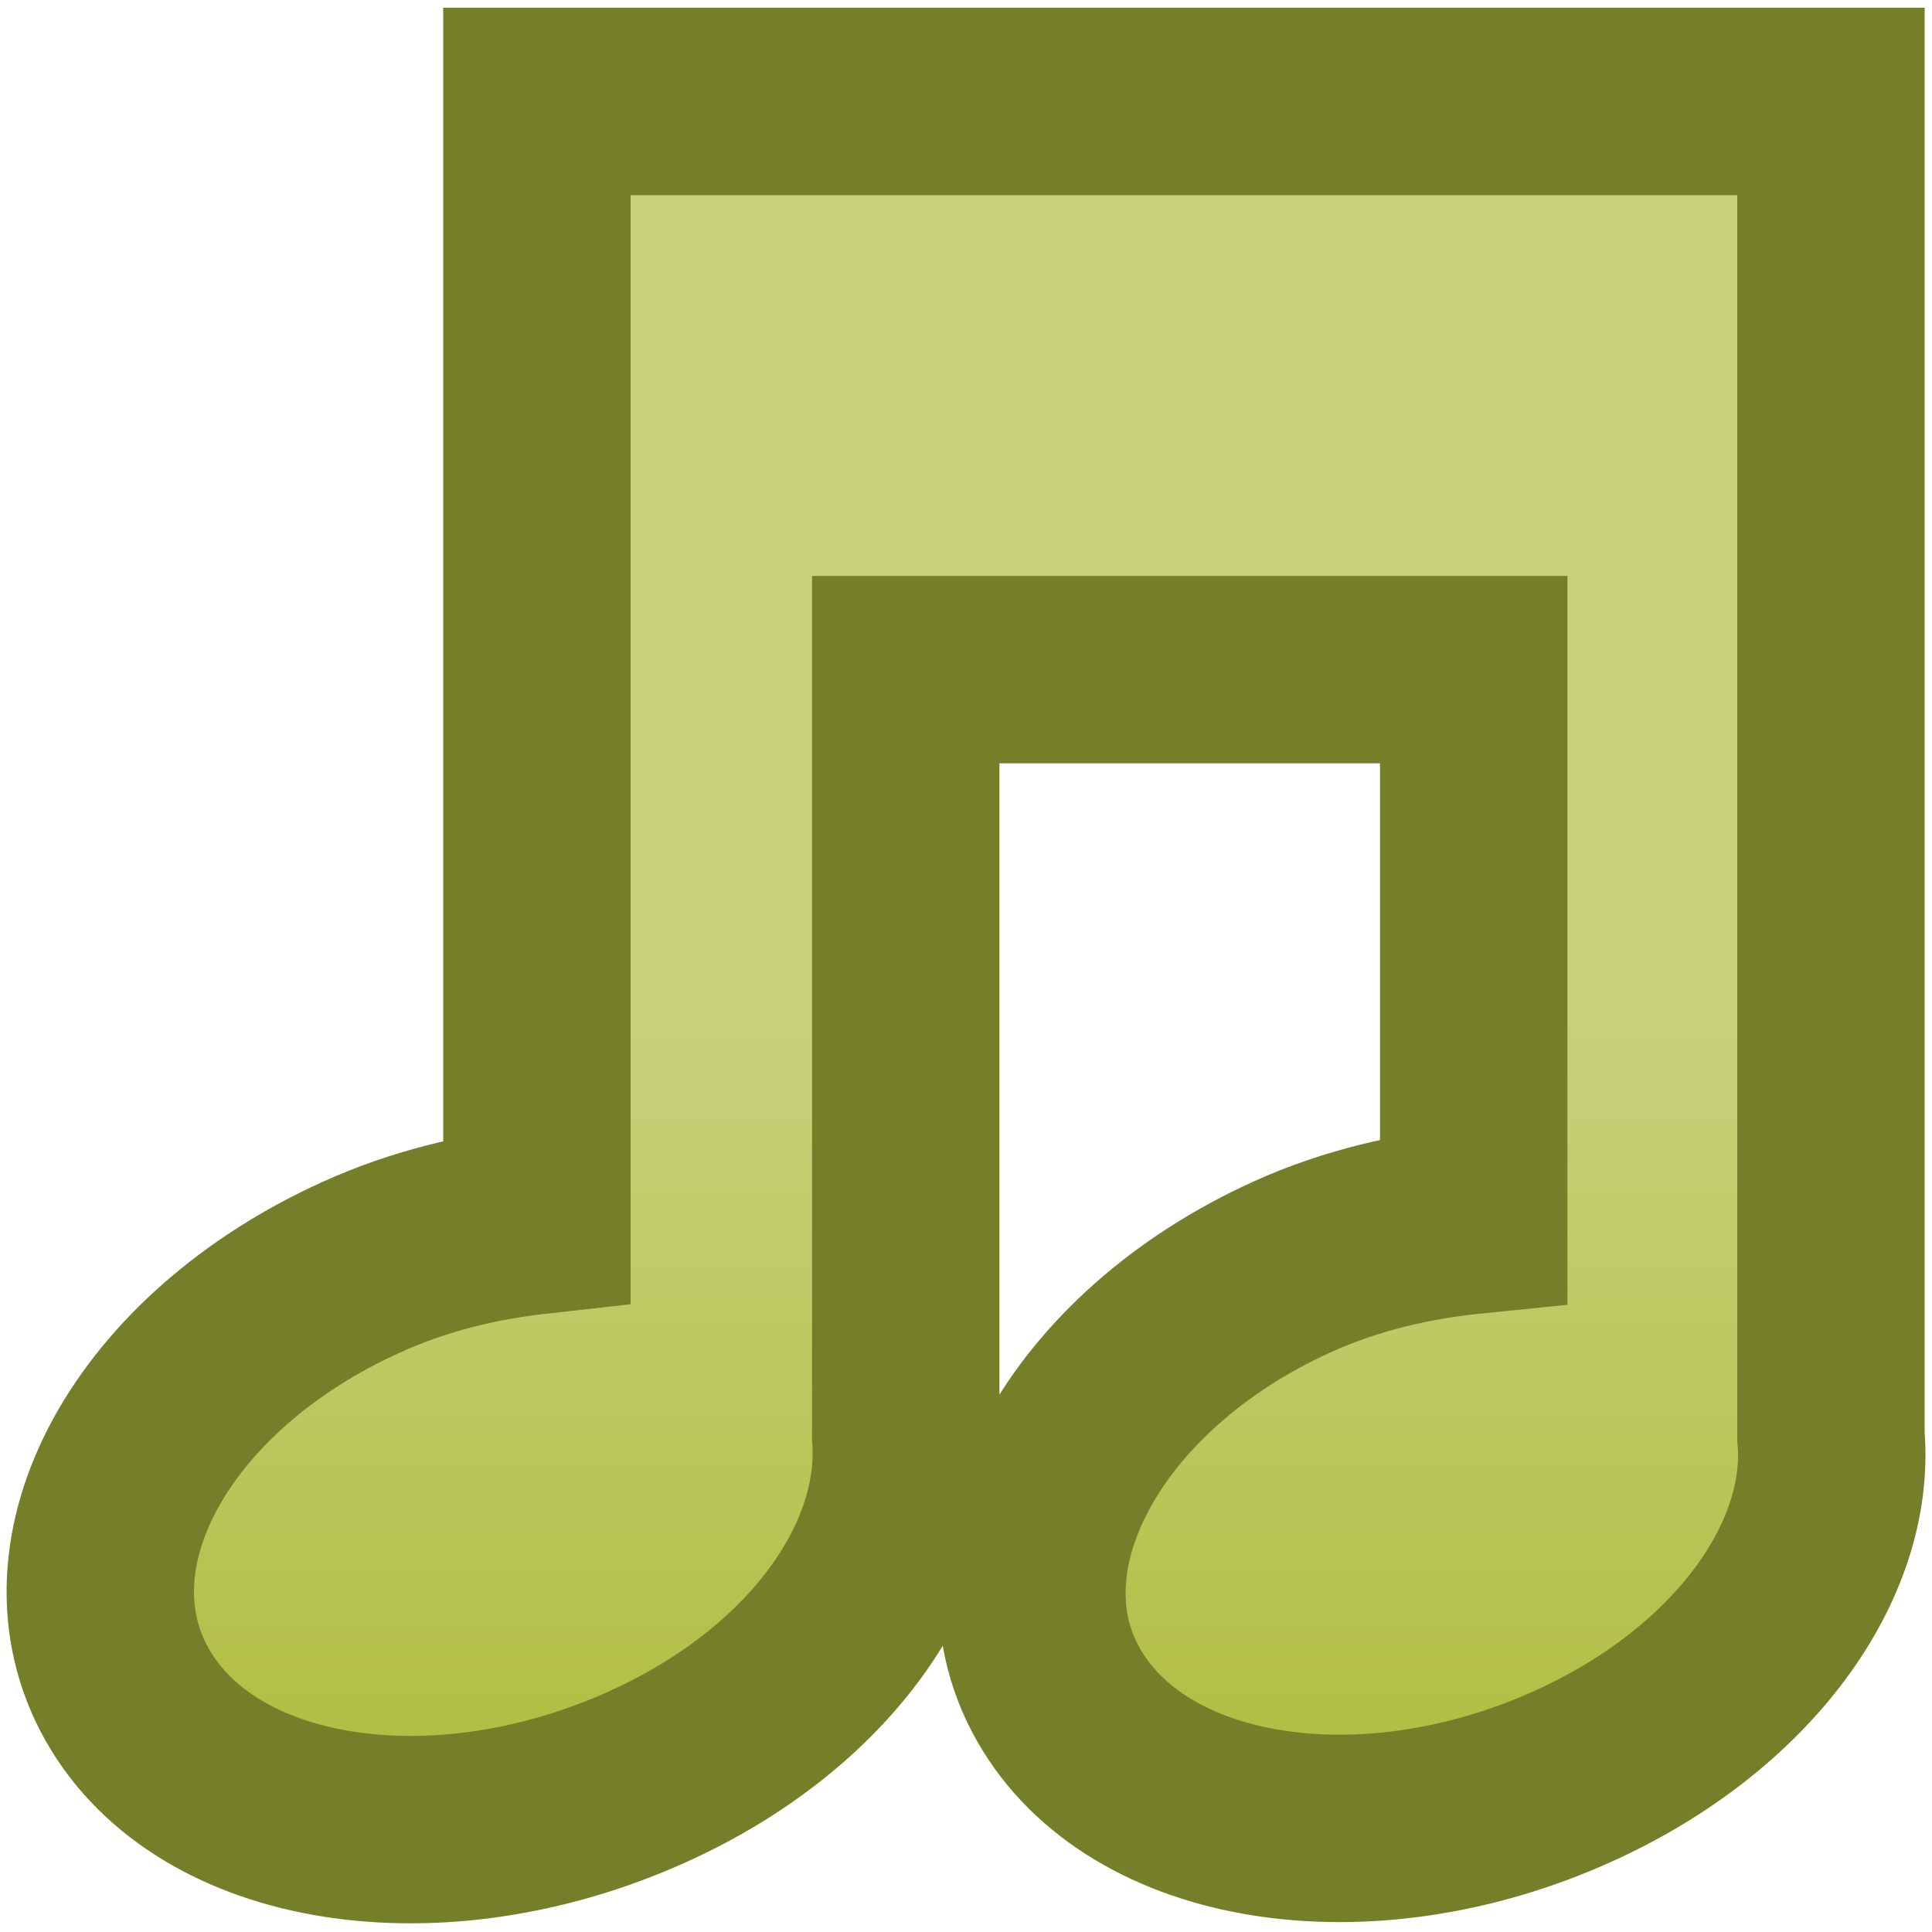 <?xml version="1.0" encoding="UTF-8" standalone="no"?>
<!-- Created with Inkscape (http://www.inkscape.org/) -->

<svg
   xmlns:dc="http://purl.org/dc/elements/1.1/"
   xmlns:cc="http://creativecommons.org/ns#"
   xmlns:rdf="http://www.w3.org/1999/02/22-rdf-syntax-ns#"
   xmlns:svg="http://www.w3.org/2000/svg"
   xmlns="http://www.w3.org/2000/svg"
   xmlns:xlink="http://www.w3.org/1999/xlink"
   xmlns:sodipodi="http://sodipodi.sourceforge.net/DTD/sodipodi-0.dtd"
   xmlns:inkscape="http://www.inkscape.org/namespaces/inkscape"
   width="10"
   height="10"
   id="svg6167"
   version="1.1"
   inkscape:version="0.48.4 r9939"
   sodipodi:docname="Nowy dokument 22">
  <defs
     id="defs6169">
    <linearGradient
       id="linearGradient6707">
      <stop
         style="stop-color:#b2bf46;stop-opacity:1;"
         offset="0"
         id="stop6709" />
      <stop
         style="stop-color:#c8d17b;stop-opacity:1;"
         offset="1"
         id="stop6711" />
    </linearGradient>
    <linearGradient
       inkscape:collect="always"
       xlink:href="#linearGradient6707"
       id="linearGradient6713"
       x1="22.263"
       y1="9.142"
       x2="22.263"
       y2="5.389"
       gradientUnits="userSpaceOnUse"
       gradientTransform="matrix(0.97,0,0,0.97,858.756,710.263)" />
  </defs>
  <sodipodi:namedview
     id="base"
     pagecolor="#ffffff"
     bordercolor="#666666"
     borderopacity="1.0"
     inkscape:pageopacity="0.0"
     inkscape:pageshadow="2"
     inkscape:zoom="45.254834"
     inkscape:cx="7.6304965"
     inkscape:cy="5.5914204"
     inkscape:document-units="px"
     inkscape:current-layer="layer1"
     showgrid="false"
     fit-margin-top="0"
     fit-margin-left="0"
     fit-margin-right="0"
     fit-margin-bottom="0"
     inkscape:window-width="1920"
     inkscape:window-height="1014"
     inkscape:window-x="0"
     inkscape:window-y="27"
     inkscape:window-maximized="1" />
  <g
     inkscape:label="Layer 1"
     inkscape:groupmode="layer"
     id="layer1"
     transform="translate(-877.857,-710.219)">
    <path
       style="fill:url(#linearGradient6713);fill-opacity:1;stroke:#757f2a;stroke-width:0.97px;stroke-linecap:butt;stroke-linejoin:miter;stroke-opacity:1"
       d="m 880.636,710.748 0,5.788 c -0.303,0.034 -0.606,0.105 -0.909,0.242 -1.087,0.492 -1.625,1.48 -1.212,2.212 0.413,0.732 1.61,0.916 2.697,0.424 0.877,-0.397 1.38,-1.109 1.333,-1.758 l 0,-0.152 0,-3.819 2.94,0 0,2.849 c -0.309,0.031 -0.63,0.102 -0.939,0.242 -1.075,0.486 -1.621,1.488 -1.212,2.212 0.408,0.724 1.592,0.911 2.667,0.424 0.874,-0.395 1.389,-1.112 1.333,-1.758 l 0,-0.152 0,-6.758 -6.698,0 z"
       id="path6186"
       inkscape:connector-curvature="0" />
  </g>
</svg>
